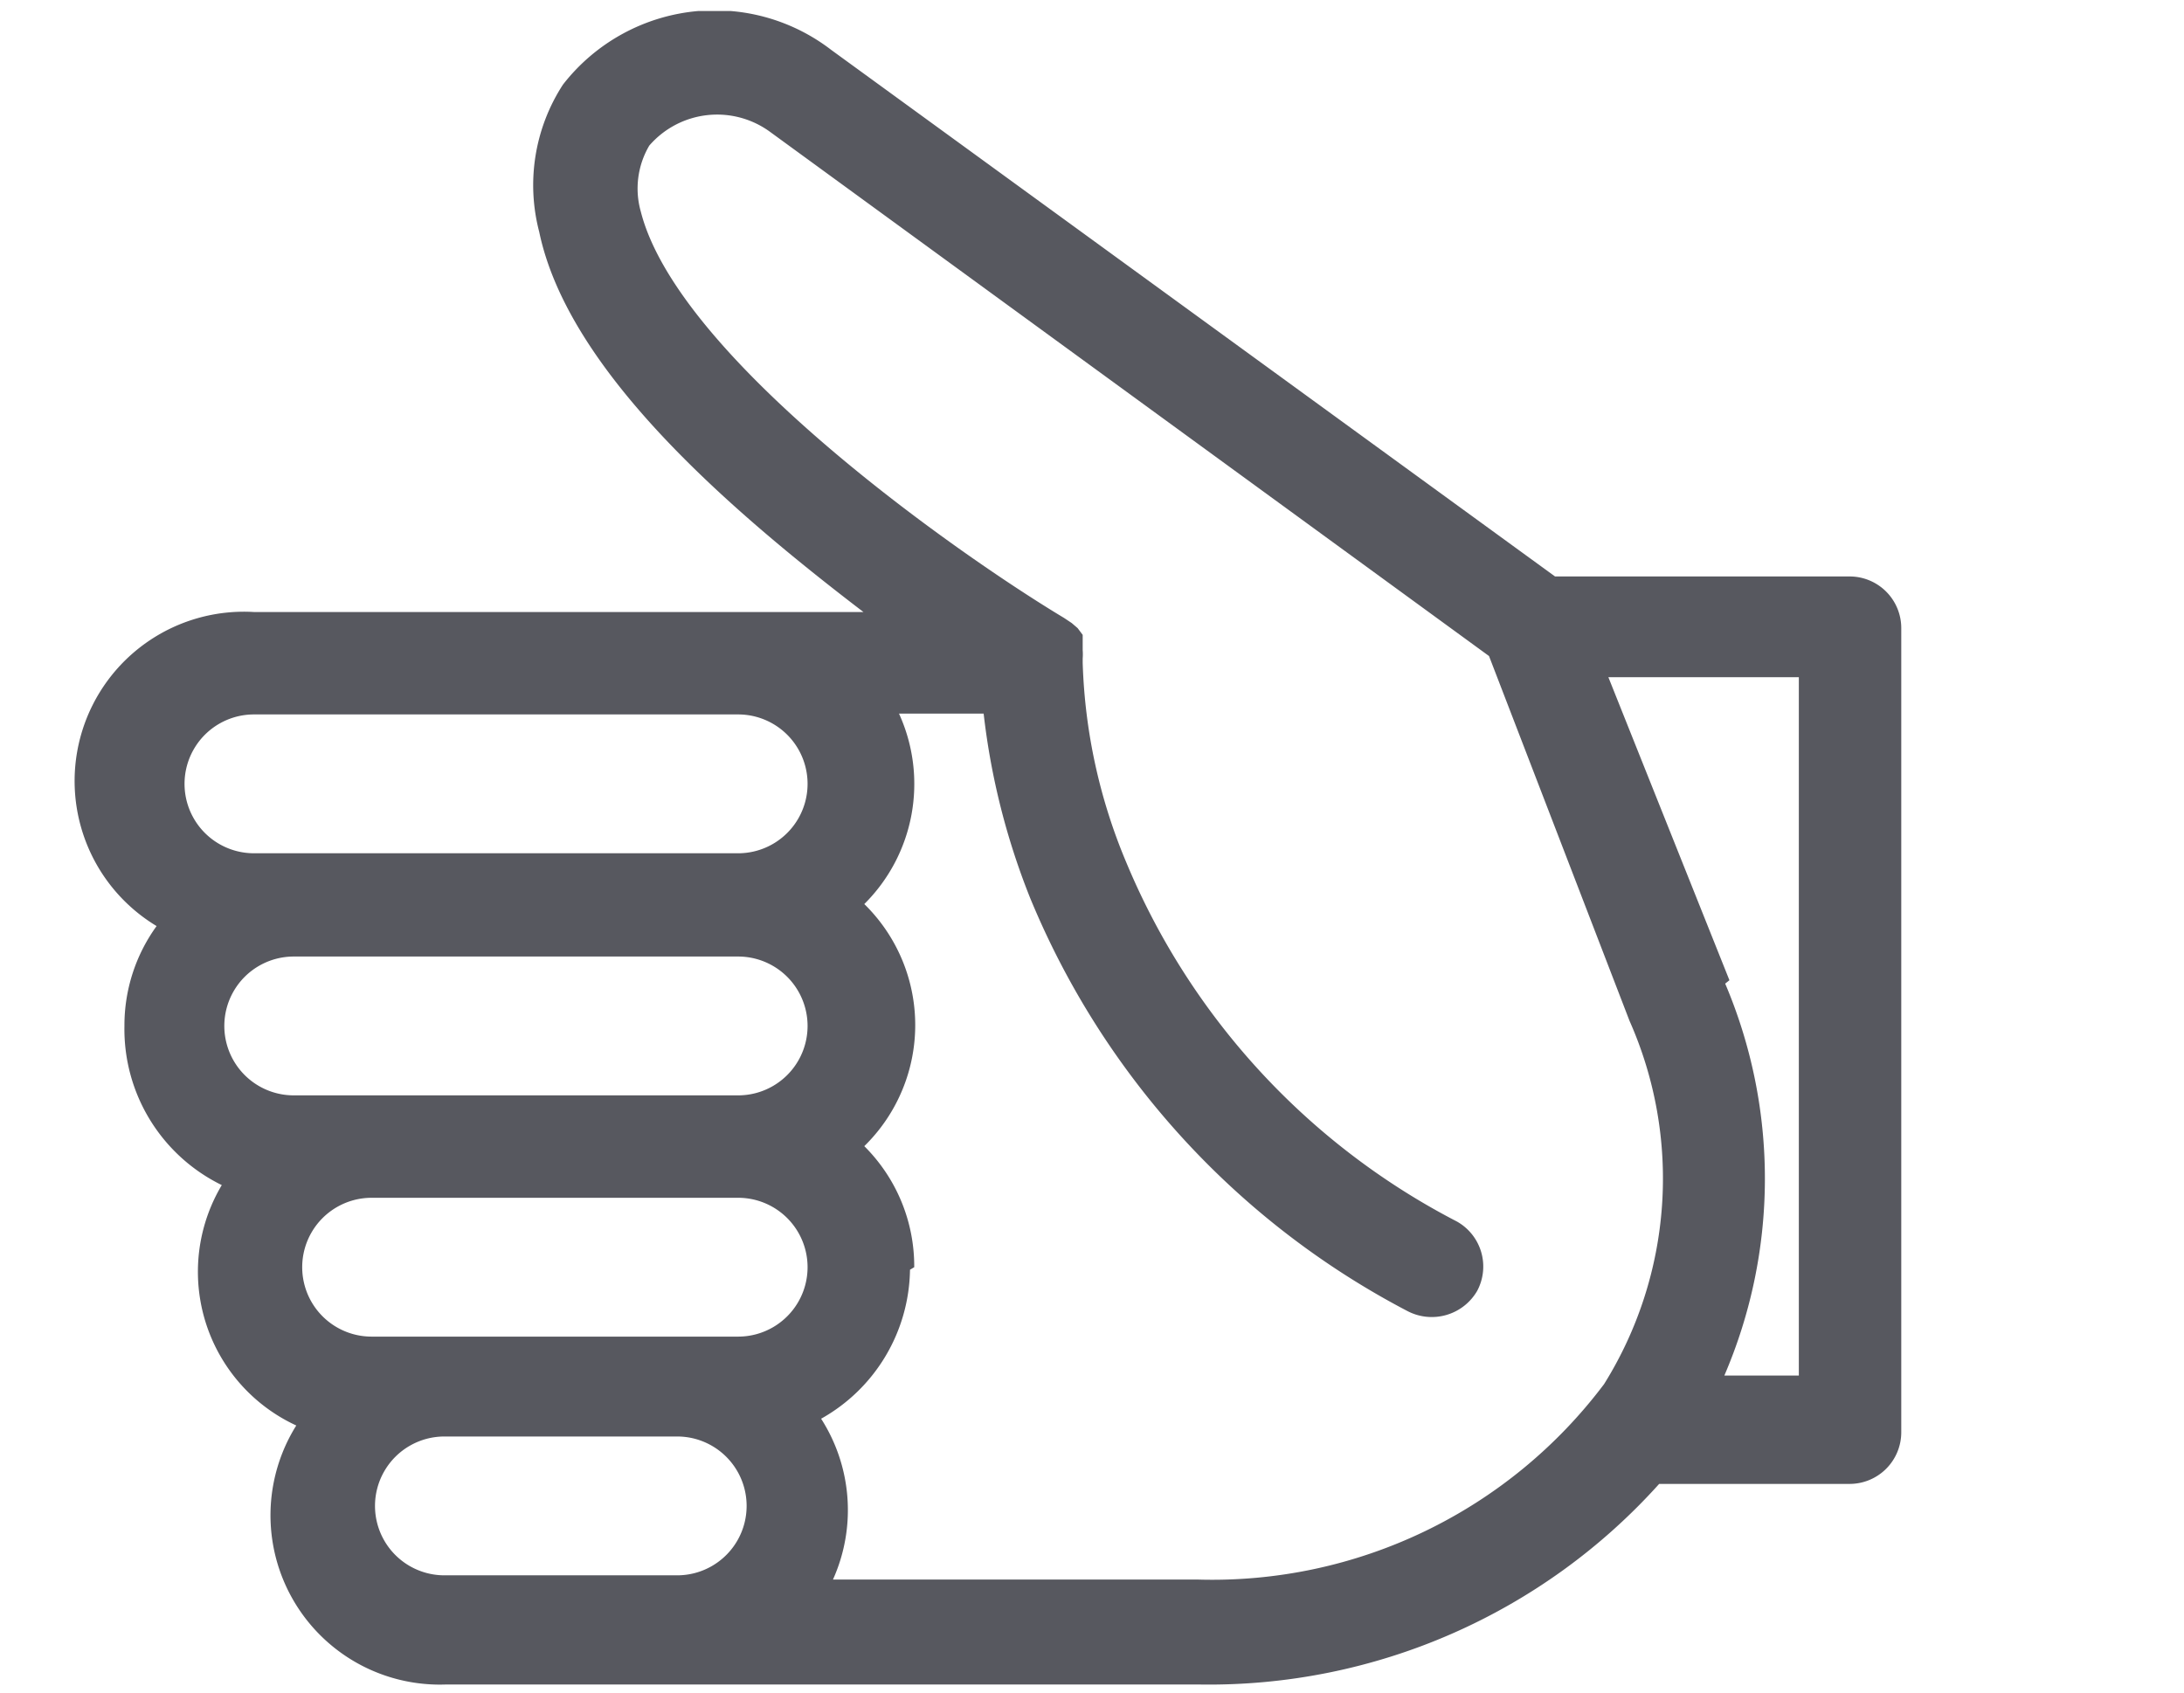<svg id="Warstwa_1" data-name="Warstwa 1" xmlns="http://www.w3.org/2000/svg" viewBox="0 0 25.8 20"><defs><style>.cls-1{fill:#57585f;}</style></defs><title>autostop_1</title><path class="cls-1" d="M21.85,6.81H18.37L9.82.59A2.25,2.25,0,0,0,8.63.13H8.25A2.27,2.27,0,0,0,6.65,1l0,0a2.18,2.18,0,0,0-.28,1.74C6.71,4.37,8.59,6,10.2,7.23H3a2,2,0,0,0-1.15,3.71,2,2,0,0,0-.38,1.18A2.05,2.05,0,0,0,2.62,14a2,2,0,0,0,.88,2.84,2,2,0,0,0,1.76,3.06h8.92a7.15,7.15,0,0,0,5.42-2.37h2.25a.61.61,0,0,0,.61-.61V7.42A.61.61,0,0,0,21.85,6.81ZM3.47,11.3H8.72a.82.82,0,0,1,0,1.64H3.47a.82.82,0,1,1,0-1.64ZM3,8.44H8.72a.82.82,0,0,1,0,1.64H3A.82.82,0,0,1,3,8.44Zm1.43,5.71H8.72a.82.82,0,0,1,0,1.64H4.39a.82.82,0,0,1,0-1.64Zm6.37.82a2,2,0,0,0-.59-1.43,2,2,0,0,0,0-2.86,2,2,0,0,0,.41-2.25h1a8.42,8.42,0,0,0,.55,2.18,9.66,9.66,0,0,0,4.46,4.88.62.62,0,0,0,.82-.24.61.61,0,0,0-.24-.82,8.42,8.42,0,0,1-3.9-4.23,6.59,6.59,0,0,1-.52-2.37s0,0,0-.05a.65.65,0,0,0,0-.1l0-.09,0-.09-.06-.08-.07-.06-.09-.06h0c-1.25-.75-4.56-3.07-5-4.8a1,1,0,0,1,.1-.78A1.06,1.06,0,0,1,9.1,1.56l8.49,6.19,1.66,4.31a4.59,4.59,0,0,1-.3,4.29,5.79,5.79,0,0,1-4.8,2.31H9.84a2,2,0,0,0-.14-1.9A2.05,2.05,0,0,0,10.75,15Zm-5.5,2H8a.82.82,0,0,1,0,1.64H5.25a.82.82,0,0,1,0-1.64Zm15.13-5.39L19,8h2.25v8.25h-.88A5.89,5.89,0,0,0,20.38,11.62Z"/></svg>